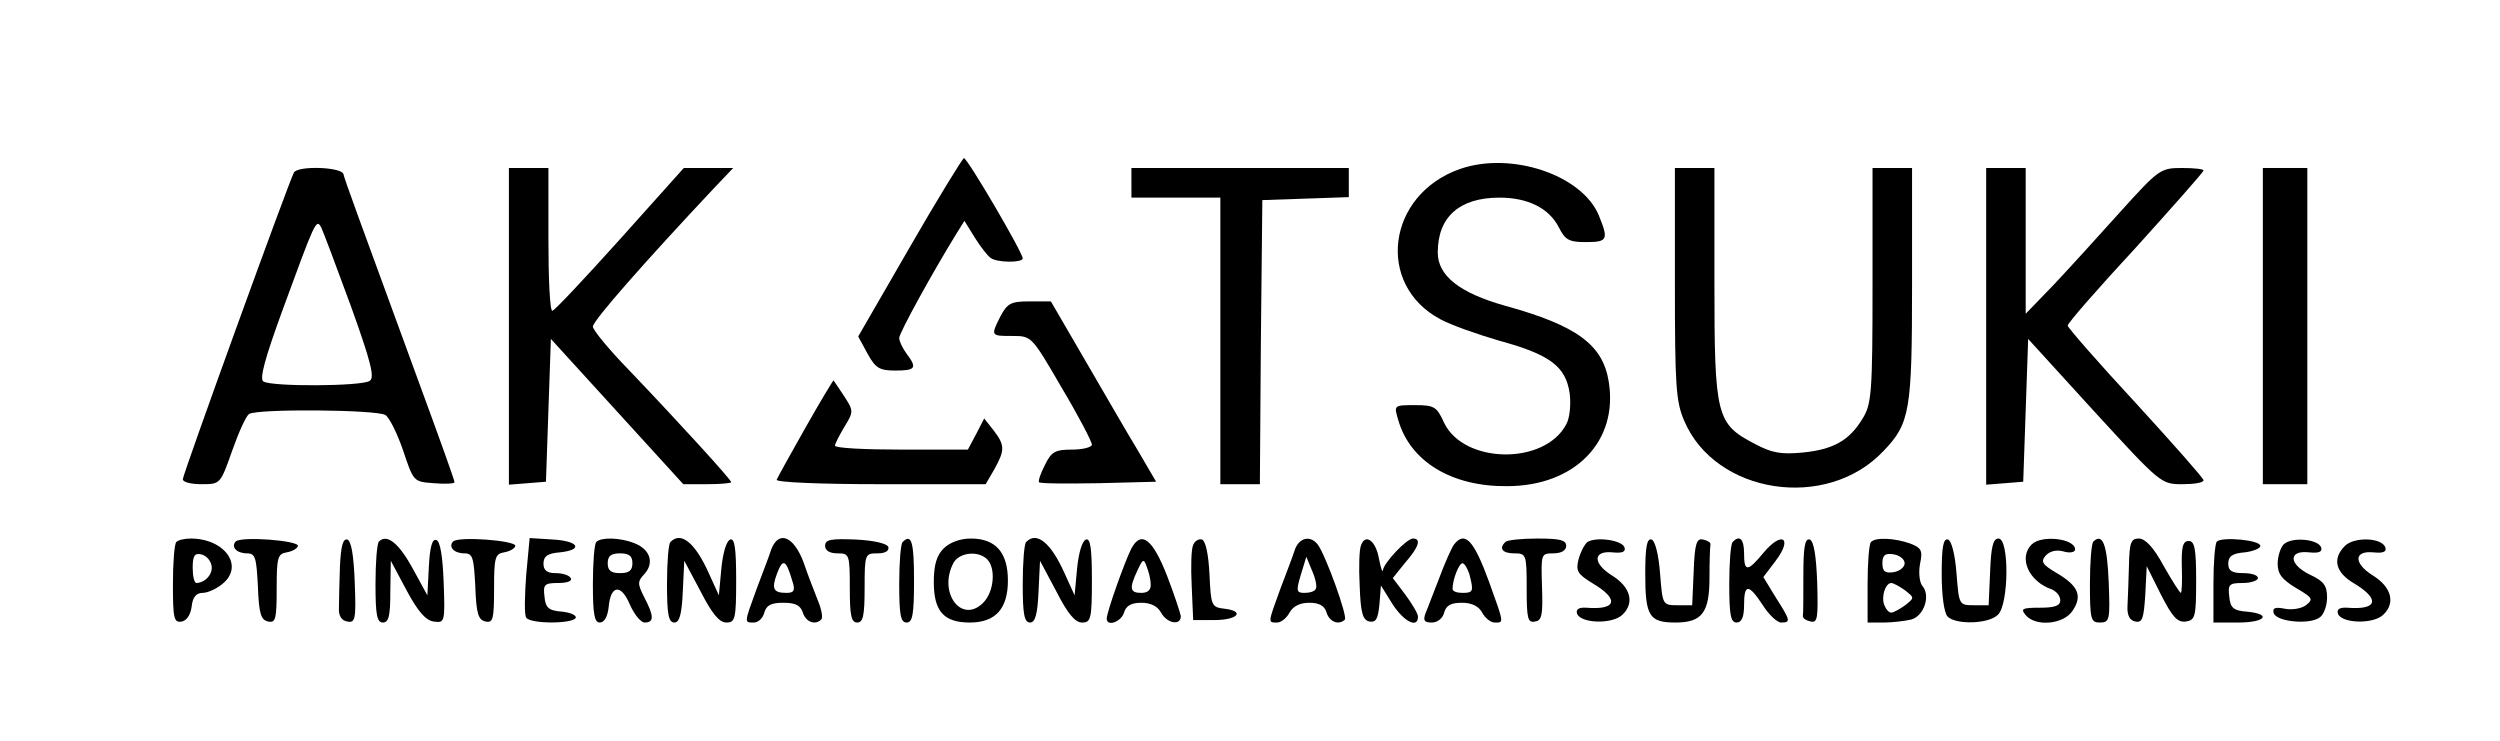 <?xml version="1.0" standalone="no"?>
<!DOCTYPE svg PUBLIC "-//W3C//DTD SVG 20010904//EN"
 "http://www.w3.org/TR/2001/REC-SVG-20010904/DTD/svg10.dtd">
<svg version="1.0" xmlns="http://www.w3.org/2000/svg"
 width="506pt" height="150pt" viewBox="0 0 506 150"
 preserveAspectRatio="xMidYMid meet">

<g transform="translate(0,150) scale(0.1,-0.1)"
fill="#000000" stroke="none">
<path d="M1841 999 l-104 -180 19 -35 c16 -29 24 -34 56 -34 41 0 45 5 23 34
-8 11 -15 25 -15 32 0 10 67 132 117 213 l15 24 21 -34 c12 -19 26 -37 32 -41
13 -10 65 -10 65 -1 0 12 -112 203 -119 203 -3 -1 -53 -82 -110 -181z"/>
<path d="M2955 1158 c-148 -52 -171 -234 -40 -304 22 -12 76 -31 121 -44 102
-28 133 -52 141 -106 3 -23 0 -51 -7 -63 -44 -83 -207 -80 -247 3 -15 33 -20
36 -59 36 -43 0 -43 0 -34 -30 24 -84 108 -135 220 -134 138 0 226 91 206 212
-12 74 -64 113 -209 153 -93 26 -137 61 -137 108 0 72 44 111 125 111 57 0
100 -21 120 -60 13 -26 21 -30 55 -30 44 0 46 5 26 54 -34 82 -177 130 -281
94z"/>
<path d="M595 1151 c-9 -15 -225 -611 -225 -621 0 -6 17 -10 38 -10 38 0 38 0
62 68 13 37 28 70 34 74 16 11 258 9 276 -2 8 -5 24 -37 36 -72 21 -63 21 -63
62 -66 23 -2 42 -1 42 2 0 4 -32 93 -71 199 -126 344 -151 412 -154 425 -5 14
-91 17 -100 3z m115 -270 c41 -114 49 -146 38 -152 -16 -11 -199 -12 -215 -1
-8 5 3 46 38 142 67 183 69 188 79 170 4 -8 31 -80 60 -159z"/>
<path d="M1030 839 l0 -320 38 3 37 3 5 145 5 144 134 -147 134 -147 48 0 c27
0 49 2 49 4 0 5 -102 117 -207 227 -40 41 -73 81 -73 88 0 12 106 132 244 279
l40 42 -50 0 -50 0 -129 -144 c-72 -80 -133 -145 -137 -145 -5 -1 -8 64 -8
144 l0 145 -40 0 -40 0 0 -321z"/>
<path d="M2290 1130 l0 -30 90 0 90 0 0 -290 0 -290 40 0 40 0 2 288 3 287 88
3 87 3 0 29 0 30 -220 0 -220 0 0 -30z"/>
<path d="M3390 926 c0 -207 2 -239 19 -278 63 -148 288 -183 403 -61 54 56 58
82 58 338 l0 235 -40 0 -40 0 0 -237 c0 -218 -2 -241 -20 -270 -27 -45 -60
-63 -122 -69 -43 -4 -62 -1 -97 18 -77 40 -81 56 -81 325 l0 233 -40 0 -40 0
0 -234z"/>
<path d="M4020 839 l0 -320 38 3 37 3 5 144 5 145 134 -147 c134 -146 135
-147 178 -147 24 0 43 3 43 8 0 4 -62 74 -137 156 -76 82 -138 153 -138 157 0
5 62 76 138 158 75 83 137 153 137 156 0 3 -20 5 -44 5 -43 0 -47 -3 -123 -87
-43 -48 -104 -115 -135 -148 l-58 -60 0 148 0 147 -40 0 -40 0 0 -321z"/>
<path d="M4580 840 l0 -320 45 0 45 0 0 320 0 320 -45 0 -45 0 0 -320z"/>
<path d="M2025 860 c-20 -40 -20 -40 24 -40 39 0 39 0 100 -105 34 -57 61
-109 61 -115 0 -5 -18 -10 -40 -10 -34 0 -42 -4 -55 -31 -9 -17 -14 -33 -12
-35 2 -3 57 -3 121 -2 l116 3 -38 65 c-22 36 -69 118 -107 183 l-68 117 -43 0
c-38 0 -45 -4 -59 -30z"/>
<path d="M1630 634 c-30 -53 -56 -100 -58 -105 -2 -5 84 -9 210 -9 l213 0 18
31 c21 38 21 48 -2 78 l-19 24 -16 -31 -17 -32 -134 0 c-74 0 -135 3 -135 8 0
4 9 21 19 38 19 31 19 32 -1 63 -11 17 -21 31 -21 31 -1 0 -27 -43 -57 -96z"/>
<path d="M357 403 c-4 -3 -7 -42 -7 -85 0 -70 2 -79 18 -76 10 2 18 14 20 31
2 18 9 27 22 27 10 0 28 8 40 18 45 36 5 92 -64 92 -12 0 -26 -3 -29 -7z m71
-47 c4 -17 -12 -35 -30 -36 -5 0 -8 14 -8 31 0 24 4 30 17 27 10 -2 19 -12 21
-22z"/>
<path d="M477 404 c-10 -11 2 -24 23 -24 17 0 19 -9 22 -67 2 -55 6 -68 21
-71 15 -3 17 5 17 67 0 62 2 70 20 73 12 2 22 8 23 13 2 11 -115 20 -126 9z"/>
<path d="M688 353 c-1 -32 -2 -69 -2 -83 -1 -16 5 -26 17 -28 16 -3 18 4 15
79 -2 55 -7 84 -15 87 -9 2 -13 -13 -15 -55z"/>
<path d="M767 404 c-4 -4 -7 -43 -7 -86 0 -63 3 -78 15 -78 12 0 15 14 15 63
l1 62 32 -60 c23 -43 39 -61 55 -63 22 -3 23 -2 20 79 -2 53 -7 84 -15 86 -8
3 -13 -14 -15 -54 l-3 -58 -30 55 c-28 51 -52 70 -68 54z"/>
<path d="M917 404 c-10 -11 2 -24 23 -24 17 0 19 -9 22 -67 2 -55 6 -68 21
-71 15 -3 17 5 17 67 0 62 2 70 20 73 12 2 22 8 23 13 2 11 -115 20 -126 9z"/>
<path d="M1065 336 c-3 -41 -4 -80 0 -86 8 -13 92 -13 100 -1 3 5 -9 11 -27
13 -28 2 -34 8 -36 31 -3 24 0 27 28 27 18 0 29 4 25 10 -3 6 -17 10 -31 10
-17 0 -24 6 -24 19 0 15 8 21 33 23 48 5 39 23 -14 26 l-47 3 -7 -75z"/>
<path d="M1207 403 c-4 -3 -7 -42 -7 -85 0 -61 3 -78 14 -78 9 0 16 12 18 32
4 44 25 47 43 4 9 -20 22 -36 30 -36 19 0 19 13 -1 51 -14 28 -14 32 1 48 20
23 10 50 -22 62 -28 11 -67 12 -76 2z m73 -43 c0 -15 -7 -20 -25 -20 -18 0
-25 5 -25 20 0 15 7 20 25 20 18 0 25 -5 25 -20z"/>
<path d="M1357 403 c-4 -3 -7 -42 -7 -85 0 -61 3 -78 15 -78 10 0 15 16 17 63
l3 62 33 -62 c23 -45 38 -63 52 -63 18 0 20 7 20 86 0 64 -3 85 -12 82 -8 -3
-15 -28 -18 -59 l-5 -54 -20 44 c-28 63 -57 86 -78 64z"/>
<path d="M1561 388 c-4 -13 -18 -49 -30 -81 -25 -69 -25 -67 -5 -67 9 0 18 9
21 20 4 15 14 20 38 20 25 0 35 -5 40 -20 6 -19 25 -26 37 -14 4 3 1 20 -6 37
-7 18 -21 53 -30 80 -20 52 -50 64 -65 25z m43 -65 c6 -18 3 -23 -12 -23 -27
0 -31 8 -19 40 12 31 18 27 31 -17z"/>
<path d="M1670 395 c0 -9 9 -15 25 -15 24 0 25 -2 25 -70 0 -56 3 -70 15 -70
12 0 15 14 15 70 0 69 1 70 26 70 16 0 24 5 22 13 -3 7 -28 13 -66 15 -51 2
-62 0 -62 -13z"/>
<path d="M1827 403 c-4 -3 -7 -42 -7 -85 0 -63 3 -78 15 -78 12 0 15 16 15 85
0 78 -5 96 -23 78z"/>
<path d="M1910 390 c-14 -14 -20 -33 -20 -68 0 -59 20 -82 73 -82 52 0 77 28
77 85 0 57 -25 85 -75 85 -22 0 -43 -8 -55 -20z m88 -22 c18 -18 14 -66 -8
-88 -44 -44 -92 21 -60 81 12 21 50 25 68 7z"/>
<path d="M2077 403 c-4 -3 -7 -42 -7 -85 0 -61 3 -78 15 -78 10 0 15 16 17 63
l3 62 33 -62 c23 -45 38 -63 52 -63 18 0 20 7 20 86 0 64 -3 85 -12 82 -8 -3
-15 -28 -18 -59 l-5 -54 -20 44 c-28 63 -57 86 -78 64z"/>
<path d="M2290 390 c-13 -25 -50 -129 -50 -142 0 -17 29 -7 35 12 4 14 15 20
35 20 19 0 33 -7 40 -20 12 -22 40 -27 40 -7 -1 6 -13 43 -28 82 -29 74 -52
92 -72 55z m39 -72 c1 -12 -6 -18 -19 -18 -23 0 -25 9 -8 45 11 24 13 25 19 8
4 -10 8 -26 8 -35z"/>
<path d="M2415 397 c-4 -8 -5 -45 -3 -83 l3 -69 43 0 c47 0 63 18 20 23 -26 3
-27 6 -30 69 -2 42 -8 68 -15 71 -7 2 -15 -3 -18 -11z"/>
<path d="M2621 388 c-4 -13 -18 -49 -30 -81 -25 -69 -25 -67 -6 -67 8 0 19 9
25 20 7 13 21 20 40 20 20 0 31 -6 35 -20 6 -19 25 -26 37 -14 6 6 -39 131
-55 152 -15 19 -37 14 -46 -10z m42 -80 c-2 -5 -12 -8 -23 -8 -16 0 -17 4 -7
37 l11 36 12 -29 c7 -16 10 -32 7 -36z"/>
<path d="M2755 397 c-4 -8 -5 -45 -3 -83 2 -55 6 -69 20 -72 13 -2 17 5 20 35
l3 38 23 -37 c23 -36 52 -51 52 -26 0 6 -12 26 -26 45 l-25 33 25 31 c28 32
33 49 16 49 -13 0 -59 -49 -61 -64 -1 -6 -4 4 -8 23 -6 36 -27 52 -36 28z"/>
<path d="M2943 398 c-5 -7 -19 -38 -30 -68 -12 -30 -24 -63 -28 -72 -5 -14 -2
-18 13 -18 11 0 22 8 25 20 4 15 14 20 36 20 20 0 34 -7 41 -20 6 -11 17 -20
25 -20 19 0 20 -4 -11 82 -31 85 -49 104 -71 76z m31 -60 c9 -35 8 -38 -14
-38 -11 0 -20 3 -20 8 0 19 13 52 20 52 4 0 10 -10 14 -22z"/>
<path d="M3047 403 c-14 -13 -6 -23 18 -23 24 0 25 -2 25 -71 0 -61 2 -70 17
-67 14 2 16 14 14 71 -2 66 -2 67 23 67 16 0 26 6 26 15 0 12 -13 15 -58 15
-32 0 -62 -3 -65 -7z"/>
<path d="M3213 403 c-6 -5 -14 -20 -18 -35 -6 -24 -2 -30 29 -49 54 -32 48
-54 -13 -49 -15 1 -22 -3 -19 -12 7 -20 72 -22 92 -2 25 24 16 56 -21 79 -40
25 -39 51 1 47 19 -2 27 1 24 10 -5 15 -57 22 -75 11z"/>
<path d="M3330 338 c0 -85 8 -98 61 -98 54 0 69 20 69 91 0 32 1 62 2 67 1 4
-6 8 -15 10 -13 3 -17 -8 -19 -65 l-3 -68 -30 0 c-30 0 -30 1 -35 64 -3 39
-10 66 -17 69 -10 3 -13 -16 -13 -70z"/>
<path d="M3507 403 c-4 -3 -7 -42 -7 -85 0 -63 3 -78 15 -78 10 0 15 11 15 35
0 44 9 44 38 0 12 -19 29 -35 37 -35 20 0 19 4 -11 51 l-25 41 25 33 c35 46
13 61 -24 17 -33 -40 -40 -40 -40 -2 0 29 -9 38 -23 23z"/>
<path d="M3650 336 c0 -42 0 -79 -1 -83 0 -5 7 -9 16 -11 14 -3 15 8 13 79 -2
55 -7 84 -15 87 -10 3 -13 -16 -13 -72z"/>
<path d="M3787 403 c-4 -3 -7 -42 -7 -85 l0 -78 33 0 c17 0 42 3 55 6 26 7 40
48 23 68 -6 7 -8 27 -5 44 6 28 3 33 -20 42 -31 11 -70 13 -79 3z m68 -43 c0
-8 -10 -16 -22 -18 -18 -3 -23 2 -23 18 0 16 5 21 23 18 12 -2 22 -10 22 -18z
m1 -55 c19 -15 19 -15 0 -30 -11 -8 -24 -15 -28 -15 -5 0 -11 7 -14 15 -7 17
2 45 14 45 4 0 17 -7 28 -15z"/>
<path d="M3930 338 c0 -44 5 -79 12 -86 17 -17 84 -15 102 4 22 21 23 154 1
154 -11 0 -15 -16 -17 -67 l-3 -68 -30 0 c-30 0 -30 1 -35 64 -3 39 -10 66
-17 69 -10 3 -13 -16 -13 -70z"/>
<path d="M4112 398 c-27 -27 -6 -75 41 -91 9 -4 17 -13 17 -22 0 -11 -11 -15
-41 -15 -36 0 -40 -2 -29 -15 20 -24 77 -19 95 9 20 30 12 50 -32 76 -29 17
-33 23 -23 35 8 9 21 13 36 9 13 -4 24 -2 24 4 0 22 -68 30 -88 10z"/>
<path d="M4237 404 c-4 -4 -7 -43 -7 -86 0 -72 2 -78 20 -78 20 0 21 5 18 82
-3 75 -12 100 -31 82z"/>
<path d="M4309 355 c-1 -30 -2 -67 -3 -82 -1 -19 5 -29 16 -31 14 -3 17 6 20
54 l3 58 29 -58 c23 -45 33 -56 50 -54 19 3 21 9 21 83 0 64 -3 80 -15 80 -12
0 -15 -12 -14 -52 1 -29 0 -53 -2 -53 -2 0 -18 25 -35 55 -20 37 -37 55 -50
55 -16 0 -19 -8 -20 -55z"/>
<path d="M4487 404 c-4 -4 -7 -43 -7 -86 l0 -78 50 0 c55 0 69 17 18 22 -28 2
-34 8 -36 31 -3 24 0 27 27 27 17 0 31 5 31 10 0 6 -13 10 -30 10 -23 0 -30 5
-30 19 0 15 8 21 33 23 17 2 32 8 32 13 0 12 -77 19 -88 9z"/>
<path d="M4622 398 c-6 -6 -12 -24 -12 -39 0 -21 9 -32 37 -49 34 -20 36 -23
20 -35 -9 -7 -29 -10 -43 -7 -20 4 -25 1 -22 -9 6 -18 75 -24 94 -8 8 6 14 24
14 40 0 24 -7 33 -35 46 -43 21 -44 50 -1 45 19 -2 27 1 24 10 -6 17 -60 22
-76 6z"/>
<path d="M4746 395 c-26 -26 -19 -54 19 -76 53 -32 47 -54 -14 -49 -15 1 -22
-3 -19 -12 7 -20 72 -22 92 -2 25 24 16 56 -21 79 -40 25 -39 51 1 47 19 -2
27 1 24 10 -7 20 -63 22 -82 3z"/>
</g>
</svg>
